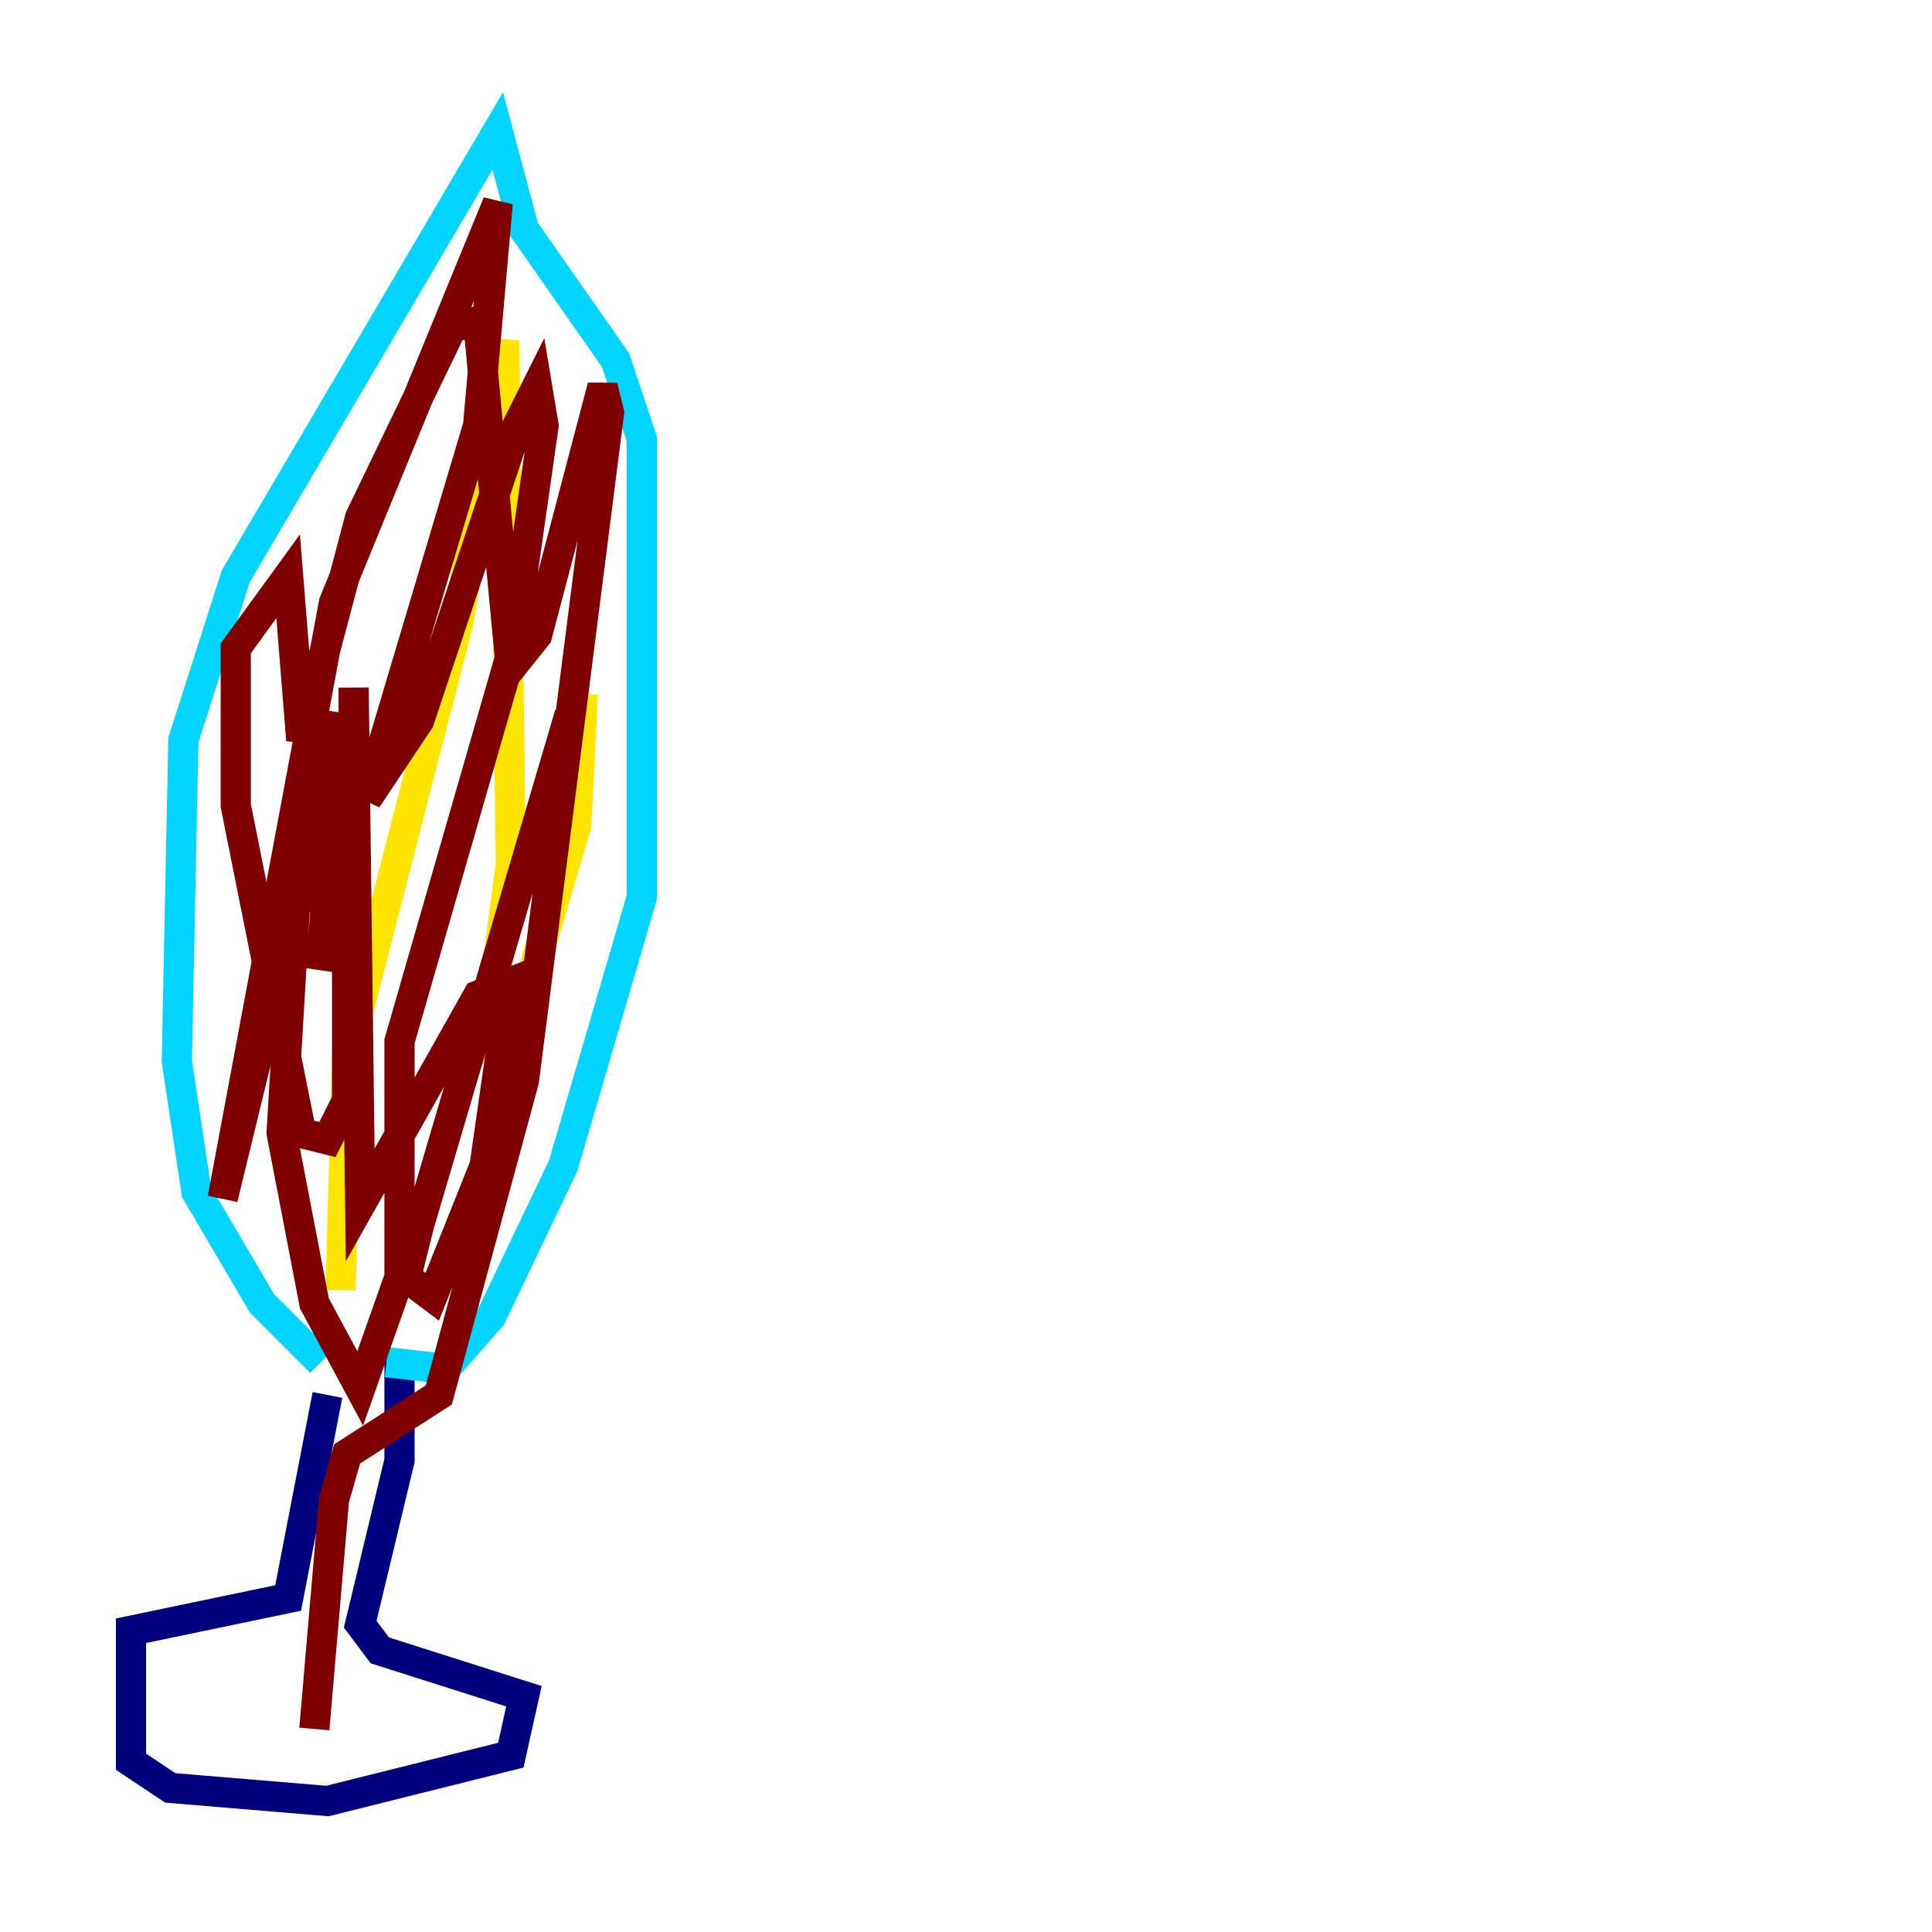 <?xml version="1.0" encoding="utf-8" ?>
<svg baseProfile="tiny" height="128" version="1.2" viewBox="0,0,128,128" width="128" xmlns="http://www.w3.org/2000/svg" xmlns:ev="http://www.w3.org/2001/xml-events" xmlns:xlink="http://www.w3.org/1999/xlink"><defs /><polyline fill="none" points="21.695,92.42 19.091,105.871 8.678,108.041 8.678,116.719 11.281,118.454 21.695,119.322 33.844,116.285 34.712,112.38 25.166,109.342 23.864,107.607 26.468,96.759 26.468,89.817" stroke="#00007f" stroke-width="2" /><polyline fill="none" points="21.261,90.251 17.356,86.346 13.017,78.969 11.715,70.291 12.149,49.031 15.62,38.183 32.976,8.678 34.712,15.186 40.786,23.864 42.522,29.071 42.522,59.444 37.315,77.234 32.542,87.214 29.505,90.685 25.6,90.251" stroke="#00d4ff" stroke-width="2" /><polyline fill="none" points="22.563,85.478 22.997,69.858 30.373,41.22 33.41,22.563 33.844,57.275 32.108,70.291 34.712,66.386 38.183,54.671 38.617,45.993" stroke="#ffe500" stroke-width="2" /><polyline fill="none" points="37.749,47.295 27.77,81.139 26.902,84.61 28.637,85.912 32.108,77.234 33.844,65.085 31.675,65.953 23.864,79.837 23.43,45.559 23.43,54.237 21.261,64.217 22.563,47.295 14.752,79.403 22.129,39.919 32.976,13.451 31.675,28.203 24.298,52.936 27.77,47.729 34.278,28.203 35.58,25.6 36.014,28.203 33.844,43.39 26.468,68.99 26.468,84.61 23.864,91.986 20.827,86.346 18.658,75.064 19.525,60.312 21.261,54.671 22.997,57.275 22.997,72.895 21.695,75.498 19.959,75.064 15.62,53.37 15.62,42.956 19.091,38.183 19.959,49.031 23.864,34.278 29.939,21.695 31.675,21.261 33.844,44.258 35.58,42.088 39.919,25.6 40.352,27.336 34.712,71.593 29.071,92.42 22.997,96.325 22.129,99.363 20.827,114.549" stroke="#7f0000" stroke-width="2" /></svg>